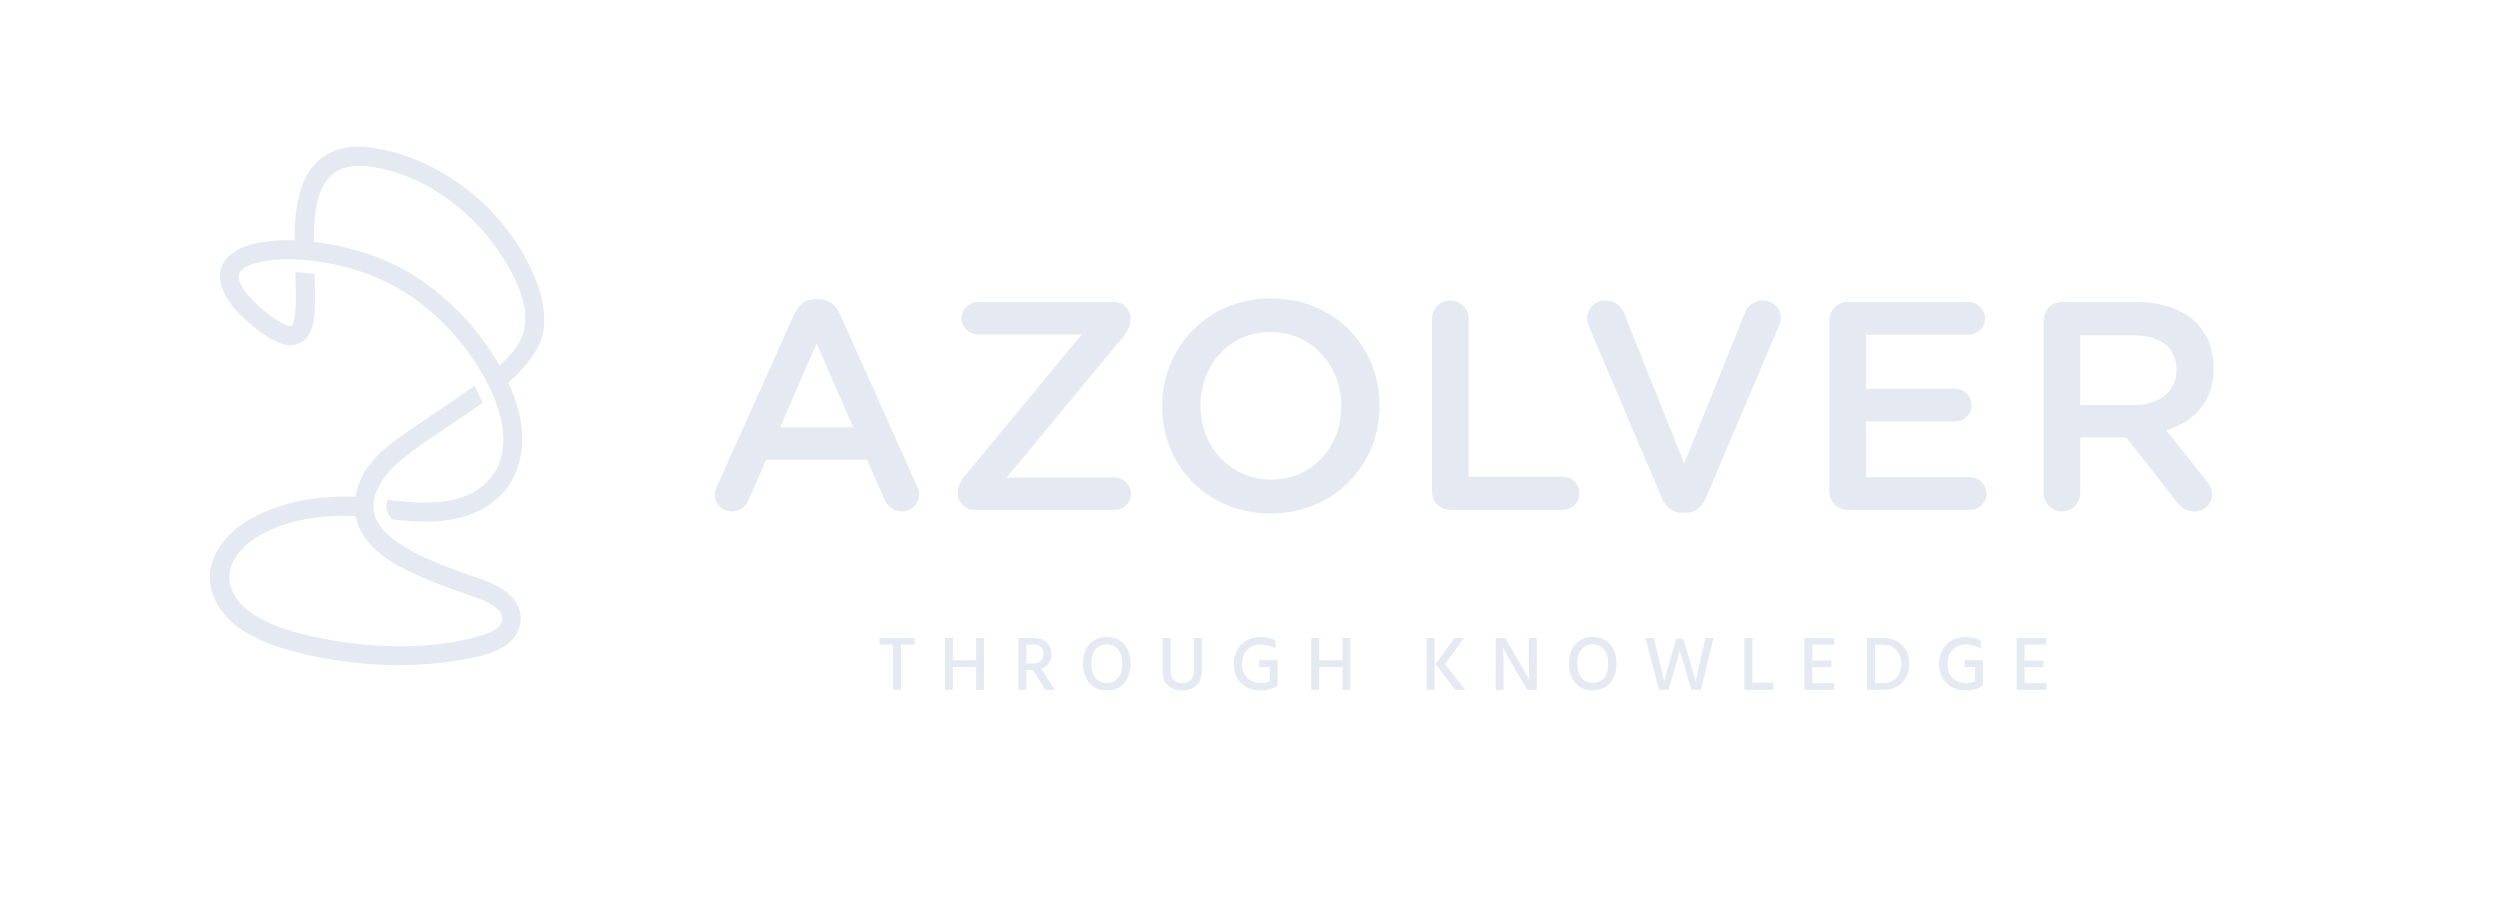 <svg xmlns="http://www.w3.org/2000/svg" viewBox="0 0 645 238" width="397" height="146">
	<defs>
		<clipPath clipPathUnits="userSpaceOnUse" id="cp1">
			<path d="M-813 -588L871 -588L871 432L-813 432Z" />
		</clipPath>
	</defs>
	<style>
		tspan { white-space:pre }
		.shp0 { fill: #e4e9f2 } 
	</style>
	<g clip-path="url(#cp1)">
		<path fill-rule="evenodd" class="shp0" d="M375.02 -335.39C381.77 -320.72 382.36 -307.81 376.78 -297.02C372.78 -289.3 365.12 -283.72 355.2 -281.3C350.8 -280.22 346.4 -279.85 342.07 -279.85C337.61 -279.85 333.22 -280.25 328.97 -280.7L328.63 -280.73L328.41 -281C327.02 -282.65 325.7 -284.75 326.48 -287.83L326.66 -288.55L327.4 -288.46C332.38 -287.91 337.26 -287.43 342.27 -287.44C349.92 -287.46 360.45 -289.03 367.09 -296.33C372.09 -301.82 376.49 -312.13 369.06 -329.99L369.03 -330.05C369 -330.15 368.97 -330.25 368.92 -330.35C366.98 -334.81 364.99 -338.56 362.85 -341.81C354.66 -354.91 343.78 -365.67 331.36 -372.92C321.57 -378.64 309.91 -382.46 297.64 -383.99L297.57 -384C297.46 -384.03 297.34 -384.05 297.22 -384.06C294.57 -384.38 291.94 -384.59 289.41 -384.69C289.3 -384.69 289.19 -384.69 289.08 -384.68L289.04 -384.68L288.99 -384.68C283.49 -384.87 279.08 -384.49 275.12 -383.5C272.77 -382.92 271.07 -382.25 269.62 -381.33C268.53 -380.64 267.69 -379.76 267.37 -378.96C267.03 -378.11 267.09 -377.09 267.55 -375.77C268.32 -373.54 269.89 -371.59 271.18 -370.13C274.87 -365.96 279.16 -362.38 283.57 -359.77C285.09 -358.87 285.77 -358.56 287.2 -358.13C287.83 -357.95 287.85 -357.94 288.22 -358.06C288.25 -358.07 288.28 -358.08 288.31 -358.1L288.36 -358.14C288.38 -358.16 288.42 -358.21 288.46 -358.25L288.48 -358.29C288.54 -358.38 288.61 -358.47 288.66 -358.57C288.78 -358.77 288.86 -358.91 288.92 -359C288.95 -359.1 288.98 -359.21 289.03 -359.37C289.23 -360 289.38 -360.57 289.49 -361.1C290.03 -363.64 290.08 -367.36 290.06 -370.31C290.05 -373.01 289.96 -375.67 289.86 -378.62L289.82 -379.55L290.76 -379.5C292.73 -379.4 294.77 -379.23 296.81 -378.99L297.54 -378.91L297.57 -378.18C297.73 -373.61 297.81 -369.77 297.64 -365.89C297.46 -361.53 297.07 -352.46 290.13 -350.66C286.59 -349.74 283.02 -351.35 280.63 -352.64C276.57 -354.84 272.39 -358.08 267.86 -362.55C265.24 -365.13 259.2 -371.89 259.74 -378.9C259.99 -382.22 261.7 -385.04 264.82 -387.29C269.06 -390.35 274.47 -391.35 278.71 -391.88C282.09 -392.3 285.73 -392.44 289.52 -392.31C289.54 -406.19 291.5 -422.48 305.38 -428.03C309.18 -429.55 313.73 -430.06 318.89 -429.53C347.61 -426.22 375.23 -404.27 386.08 -376.15C388.35 -370.26 389.44 -364.75 389.33 -359.77C389.21 -354.16 387.38 -349.45 383.22 -344.05C380.93 -341.08 378.25 -338.24 375.02 -335.39ZM381.17 -355.78C383.22 -363.69 380.3 -373.85 372.49 -385.98C364.48 -398.43 353 -408.85 340.15 -415.34C333.19 -418.85 325.98 -421.06 318.71 -421.89C309.97 -422.79 304.16 -420.22 300.95 -414.02C297.65 -407.64 297.26 -399.22 297.22 -391.7C297.25 -391.69 297.28 -391.69 297.31 -391.69C312.87 -389.8 326.95 -384.99 338 -377.8C351.8 -368.82 363.36 -356.55 371.48 -342.25C375.16 -345.55 379.76 -350.33 381.17 -355.78ZM170.31 -105.68L170.31 -103.97L166.79 -103.97L166.79 -92.28L164.74 -92.28L164.74 -103.97L161.24 -103.97L161.24 -105.68L170.31 -105.68ZM186.24 -105.68L188.29 -105.68L188.29 -92.28L186.24 -92.28L186.24 -98.15L180.22 -98.15L180.22 -92.28L178.17 -92.28L178.17 -105.68L180.22 -105.68L180.22 -99.92L186.24 -99.92L186.24 -105.68ZM204.14 -92.28L201 -97.37L199.23 -97.37L199.23 -92.28L197.18 -92.28L197.18 -105.68L200.92 -105.68C202.46 -105.68 203.65 -105.31 204.48 -104.56C205.32 -103.81 205.73 -102.79 205.73 -101.51C205.72 -100.57 205.48 -99.77 205.02 -99.11C204.55 -98.45 203.91 -97.98 203.09 -97.69L206.59 -92.28L204.14 -92.28ZM199.23 -103.97L199.23 -99.08L201.08 -99.08C201.93 -99.08 202.57 -99.3 203.01 -99.75C203.45 -100.19 203.66 -100.78 203.66 -101.53C203.66 -103.16 202.77 -103.97 200.98 -103.97L199.23 -103.97ZM213.91 -99.04C213.91 -101.12 214.46 -102.79 215.58 -104.05C216.69 -105.31 218.18 -105.94 220.05 -105.94C221.96 -105.94 223.47 -105.32 224.57 -104.06C225.67 -102.81 226.22 -101.14 226.22 -99.04C226.22 -96.95 225.66 -95.27 224.56 -94.01C223.45 -92.75 221.95 -92.12 220.07 -92.12C218.2 -92.12 216.71 -92.75 215.59 -94.01C214.47 -95.27 213.91 -96.95 213.91 -99.04ZM217.12 -102.69C216.41 -101.8 216.05 -100.58 216.05 -99.04C216.05 -97.5 216.42 -96.28 217.15 -95.38C217.88 -94.48 218.85 -94.03 220.07 -94.03C221.33 -94.03 222.31 -94.47 223.02 -95.36C223.72 -96.25 224.07 -97.48 224.07 -99.04C224.07 -100.59 223.72 -101.81 223.01 -102.7C222.3 -103.59 221.31 -104.03 220.05 -104.03C218.81 -104.03 217.83 -103.59 217.12 -102.69ZM242.61 -97.37L242.61 -105.68L244.65 -105.68L244.65 -97.41C244.65 -95.67 244.2 -94.35 243.3 -93.45C242.4 -92.55 241.15 -92.1 239.56 -92.1C238 -92.1 236.76 -92.54 235.86 -93.42C234.96 -94.3 234.51 -95.58 234.51 -97.25L234.51 -105.68L236.56 -105.68L236.56 -97.27C236.56 -96.13 236.83 -95.3 237.38 -94.78C237.93 -94.25 238.66 -93.99 239.56 -93.99C241.59 -93.99 242.61 -95.12 242.61 -97.37ZM264.26 -99.94L264.26 -93.51L264.24 -93.51L264.26 -93.37C263.11 -92.54 261.66 -92.12 259.93 -92.12C257.83 -92.12 256.15 -92.74 254.87 -93.97C253.59 -95.2 252.95 -96.88 252.95 -99C252.95 -101.06 253.59 -102.72 254.89 -104C256.18 -105.28 257.82 -105.92 259.81 -105.92C261.36 -105.92 262.66 -105.62 263.71 -105.03L263.71 -102.92C262.57 -103.64 261.29 -103.99 259.89 -103.99C258.46 -103.99 257.3 -103.54 256.42 -102.62C255.54 -101.71 255.09 -100.5 255.09 -99C255.09 -97.46 255.53 -96.25 256.4 -95.36C257.27 -94.47 258.46 -94.03 259.99 -94.03C260.78 -94.03 261.54 -94.18 262.25 -94.47L262.25 -98.17L259.53 -98.17L259.53 -99.94L264.26 -99.94ZM281.07 -105.68L283.12 -105.68L283.12 -92.28L281.07 -92.28L281.07 -98.15L275.04 -98.15L275.04 -92.28L272.99 -92.28L272.99 -105.68L275.04 -105.68L275.04 -99.92L281.07 -99.92L281.07 -105.68ZM304.91 -92.28L302.87 -92.28L302.87 -105.68L304.91 -105.68L304.91 -92.28ZM307.62 -98.92L312.83 -92.28L310.24 -92.28L305.17 -98.9L310.05 -105.68L312.53 -105.68L307.62 -98.92ZM320.74 -92.28L320.74 -105.68L323.17 -105.68L326.47 -100.08C327.08 -99.03 327.64 -98.06 328.13 -97.17C328.63 -96.28 328.97 -95.66 329.16 -95.3L329.44 -94.75C329.36 -95.95 329.32 -97.72 329.32 -100.06L329.32 -105.68L331.36 -105.68L331.36 -92.28L328.94 -92.28L325.62 -97.87C325.02 -98.88 324.47 -99.83 323.98 -100.72C323.48 -101.62 323.13 -102.26 322.93 -102.66L322.63 -103.24C322.74 -101.91 322.79 -100.13 322.79 -97.89L322.79 -92.28L320.74 -92.28ZM339.7 -99.04C339.7 -101.12 340.25 -102.79 341.37 -104.05C342.48 -105.31 343.97 -105.94 345.84 -105.94C347.75 -105.94 349.26 -105.32 350.36 -104.06C351.46 -102.81 352.01 -101.14 352.01 -99.04C352.01 -96.95 351.45 -95.27 350.35 -94.01C349.24 -92.75 347.75 -92.12 345.86 -92.12C343.99 -92.12 342.5 -92.75 341.38 -94.01C340.26 -95.27 339.7 -96.95 339.7 -99.04ZM342.91 -102.69C342.2 -101.8 341.85 -100.58 341.85 -99.04C341.85 -97.5 342.21 -96.28 342.94 -95.38C343.67 -94.48 344.64 -94.03 345.86 -94.03C347.12 -94.03 348.1 -94.47 348.81 -95.36C349.51 -96.25 349.86 -97.48 349.86 -99.04C349.86 -100.59 349.51 -101.81 348.8 -102.7C348.09 -103.59 347.1 -104.03 345.84 -104.03C344.6 -104.03 343.62 -103.59 342.91 -102.69ZM367.48 -105.49L369.29 -105.49L370.7 -100.71L372.51 -94.41C373 -96.82 373.46 -98.92 373.89 -100.71L375.06 -105.68L377.13 -105.68L373.85 -92.28L371.4 -92.28L370.13 -96.52L368.4 -102.5C368.09 -101.24 367.53 -99.25 366.73 -96.52L365.49 -92.28L363.03 -92.28L359.51 -105.68L361.63 -105.68L362.89 -100.73L364.36 -94.45C364.96 -96.67 365.54 -98.77 366.11 -100.73L367.48 -105.49ZM387.19 -94.09L392.68 -94.09L392.68 -92.28L385.14 -92.28L385.14 -105.68L387.19 -105.68L387.19 -94.09ZM402.7 -93.99L408.39 -93.99L408.39 -92.28L400.65 -92.28L400.65 -105.68L408.29 -105.68L408.29 -103.97L402.7 -103.97L402.7 -99.84L407.65 -99.84L407.65 -98.13L402.7 -98.13L402.7 -93.99ZM416.84 -105.68L421.02 -105.68C423.01 -105.68 424.64 -105.07 425.91 -103.83C427.18 -102.6 427.82 -101.03 427.82 -99.12C427.82 -97.13 427.22 -95.49 426.02 -94.21C424.82 -92.92 423.17 -92.28 421.06 -92.28L416.84 -92.28L416.84 -105.68ZM418.93 -94.01L421.04 -94.01C422.56 -94.01 423.72 -94.49 424.52 -95.44C425.32 -96.4 425.71 -97.62 425.71 -99.12C425.71 -100.5 425.28 -101.65 424.42 -102.56C423.56 -103.48 422.41 -103.93 420.98 -103.93L418.93 -103.93L418.93 -94.01ZM446.85 -99.94L446.85 -93.51L446.83 -93.51L446.85 -93.37C445.7 -92.54 444.26 -92.12 442.52 -92.12C440.42 -92.12 438.74 -92.74 437.46 -93.97C436.18 -95.2 435.54 -96.88 435.54 -99C435.54 -101.06 436.18 -102.72 437.48 -104C438.77 -105.28 440.41 -105.92 442.4 -105.92C443.95 -105.92 445.25 -105.62 446.3 -105.03L446.3 -102.92C445.16 -103.64 443.88 -103.99 442.48 -103.99C441.05 -103.99 439.89 -103.54 439.01 -102.62C438.13 -101.71 437.69 -100.5 437.69 -99C437.69 -97.46 438.12 -96.25 438.99 -95.36C439.86 -94.47 441.05 -94.03 442.58 -94.03C443.37 -94.03 444.13 -94.18 444.85 -94.47L444.85 -98.17L442.12 -98.17L442.12 -99.94L446.85 -99.94ZM457.63 -93.99L463.32 -93.99L463.32 -92.28L455.58 -92.28L455.58 -105.68L463.22 -105.68L463.22 -103.97L457.63 -103.97L457.63 -99.84L462.59 -99.84L462.59 -98.13L457.63 -98.13L457.63 -93.99ZM235.67 165.15L235.67 166.86L232.15 166.86L232.15 178.55L230.11 178.55L230.11 166.86L226.61 166.86L226.61 165.15L235.67 165.15ZM251.61 165.15L253.65 165.15L253.65 178.55L251.61 178.55L251.61 172.68L245.58 172.68L245.58 178.55L243.53 178.55L243.53 165.15L245.58 165.15L245.58 170.91L251.61 170.91L251.61 165.15ZM269.5 178.55L266.36 173.46L264.59 173.46L264.59 178.55L262.54 178.55L262.54 165.15L266.28 165.15C267.82 165.15 269.01 165.52 269.84 166.27C270.68 167.02 271.1 168.04 271.1 169.32C271.08 170.26 270.84 171.06 270.38 171.72C269.91 172.38 269.27 172.85 268.45 173.14L271.95 178.55L269.5 178.55ZM264.59 166.86L264.59 171.75L266.44 171.75C267.29 171.75 267.93 171.53 268.37 171.08C268.81 170.64 269.03 170.05 269.03 169.3C269.03 167.67 268.13 166.86 266.34 166.86L264.59 166.86ZM279.27 171.79C279.27 169.71 279.83 168.04 280.94 166.78C282.05 165.52 283.54 164.89 285.41 164.89C287.32 164.89 288.83 165.51 289.93 166.77C291.03 168.02 291.58 169.69 291.58 171.79C291.58 173.88 291.03 175.56 289.92 176.82C288.81 178.08 287.32 178.71 285.43 178.71C283.56 178.71 282.07 178.08 280.95 176.82C279.83 175.56 279.27 173.88 279.27 171.79ZM282.48 168.14C281.77 169.03 281.42 170.25 281.42 171.79C281.42 173.33 281.78 174.55 282.51 175.45C283.24 176.35 284.21 176.8 285.43 176.8C286.69 176.8 287.67 176.36 288.38 175.47C289.08 174.58 289.43 173.35 289.43 171.79C289.43 170.24 289.08 169.02 288.37 168.13C287.66 167.24 286.67 166.8 285.41 166.8C284.17 166.8 283.19 167.24 282.48 168.14ZM307.97 173.46L307.97 165.15L310.02 165.15L310.02 173.42C310.02 175.16 309.56 176.48 308.66 177.38C307.76 178.28 306.52 178.73 304.92 178.73C303.36 178.73 302.13 178.29 301.23 177.41C300.32 176.53 299.87 175.25 299.87 173.58L299.87 165.15L301.92 165.15L301.92 173.56C301.92 174.7 302.2 175.53 302.75 176.05C303.3 176.58 304.02 176.84 304.92 176.84C306.95 176.84 307.97 175.71 307.97 173.46ZM329.63 170.89L329.63 177.32L329.61 177.32L329.63 177.46C328.47 178.29 327.03 178.71 325.29 178.71C323.19 178.71 321.51 178.09 320.23 176.86C318.95 175.63 318.31 173.95 318.31 171.83C318.31 169.77 318.96 168.11 320.25 166.83C321.54 165.55 323.18 164.91 325.17 164.91C326.72 164.91 328.02 165.21 329.07 165.8L329.07 167.91C327.93 167.19 326.66 166.84 325.25 166.84C323.82 166.84 322.66 167.29 321.78 168.21C320.9 169.12 320.46 170.33 320.46 171.83C320.46 173.37 320.89 174.58 321.76 175.47C322.63 176.36 323.82 176.8 325.35 176.8C326.14 176.8 326.9 176.65 327.62 176.36L327.62 172.66L324.89 172.66L324.89 170.89L329.63 170.89ZM346.43 165.15L348.48 165.15L348.48 178.55L346.43 178.55L346.43 172.68L340.4 172.68L340.4 178.55L338.36 178.55L338.36 165.15L340.4 165.15L340.4 170.91L346.43 170.91L346.43 165.15ZM370.28 178.55L368.23 178.55L368.23 165.15L370.28 165.15L370.28 178.55ZM372.98 171.91L378.19 178.55L375.61 178.55L370.53 171.93L375.41 165.15L377.89 165.15L372.98 171.91ZM386.11 178.55L386.11 165.15L388.53 165.15L391.83 170.75C392.44 171.8 393 172.77 393.5 173.66C393.99 174.55 394.33 175.17 394.52 175.53L394.8 176.08C394.72 174.88 394.68 173.11 394.68 170.77L394.68 165.15L396.73 165.15L396.73 178.55L394.3 178.55L390.98 172.96C390.38 171.95 389.84 171 389.34 170.11C388.84 169.21 388.49 168.57 388.29 168.17L388 167.59C388.1 168.92 388.16 170.7 388.16 172.94L388.16 178.55L386.11 178.55ZM405.06 171.79C405.06 169.71 405.62 168.04 406.73 166.78C407.84 165.52 409.34 164.89 411.21 164.89C413.11 164.89 414.62 165.51 415.72 166.77C416.82 168.02 417.37 169.69 417.37 171.79C417.37 173.88 416.82 175.56 415.71 176.82C414.6 178.08 413.11 178.71 411.23 178.71C409.36 178.71 407.86 178.08 406.74 176.82C405.62 175.56 405.06 173.88 405.06 171.79ZM408.27 168.14C407.56 169.03 407.21 170.25 407.21 171.79C407.21 173.33 407.57 174.55 408.3 175.45C409.03 176.35 410.01 176.8 411.23 176.8C412.48 176.8 413.47 176.36 414.17 175.47C414.87 174.58 415.22 173.35 415.22 171.79C415.22 170.24 414.87 169.02 414.16 168.13C413.45 167.24 412.46 166.8 411.21 166.8C409.96 166.8 408.98 167.24 408.27 168.14ZM432.84 165.34L434.65 165.34L436.07 170.12L437.88 176.42C438.37 174.01 438.82 171.91 439.25 170.12L440.42 165.15L442.49 165.15L439.21 178.55L436.76 178.55L435.49 174.31L433.76 168.33C433.45 169.59 432.9 171.58 432.09 174.31L430.85 178.55L428.39 178.55L424.87 165.15L427 165.15L428.25 170.1L429.72 176.38C430.32 174.16 430.9 172.06 431.47 170.1L432.84 165.34ZM452.55 176.74L458.04 176.74L458.04 178.55L450.5 178.55L450.5 165.15L452.55 165.15L452.55 176.74ZM468.06 176.84L473.75 176.84L473.75 178.55L466.02 178.55L466.02 165.15L473.65 165.15L473.65 166.86L468.06 166.86L468.06 170.99L473.02 170.99L473.02 172.7L468.06 172.7L468.06 176.84ZM482.2 165.15L486.38 165.15C488.37 165.15 490 165.76 491.27 167C492.55 168.23 493.18 169.8 493.18 171.71C493.18 173.7 492.58 175.34 491.38 176.62C490.18 177.91 488.53 178.55 486.42 178.55L482.2 178.55L482.2 165.15ZM484.29 176.82L486.4 176.82C487.93 176.82 489.09 176.34 489.88 175.39C490.68 174.43 491.07 173.21 491.07 171.71C491.07 170.33 490.64 169.18 489.78 168.27C488.92 167.35 487.77 166.9 486.34 166.9L484.29 166.9L484.29 176.82ZM512.22 170.89L512.22 177.32L512.2 177.32L512.22 177.46C511.06 178.29 509.62 178.71 507.88 178.71C505.79 178.71 504.1 178.09 502.82 176.86C501.54 175.63 500.9 173.95 500.9 171.83C500.9 169.77 501.55 168.11 502.84 166.83C504.13 165.55 505.77 164.91 507.76 164.91C509.31 164.91 510.61 165.21 511.66 165.8L511.66 167.91C510.52 167.19 509.25 166.84 507.84 166.84C506.41 166.84 505.25 167.29 504.37 168.21C503.49 169.12 503.05 170.33 503.05 171.83C503.05 173.37 503.48 174.58 504.35 175.47C505.22 176.36 506.42 176.8 507.94 176.8C508.74 176.8 509.49 176.65 510.21 176.36L510.21 172.66L507.48 172.66L507.48 170.89L512.22 170.89ZM523 176.84L528.68 176.84L528.68 178.55L520.95 178.55L520.95 165.15L528.58 165.15L528.58 166.86L523 166.86L523 170.99L527.95 170.99L527.95 172.7L523 172.7L523 176.84ZM131.05 154.2C132.96 156.03 133.9 158.36 133.7 160.76C133.5 163.22 132.08 165.52 129.82 167.06C126.24 169.5 121.19 170.34 117.5 170.95C112.55 171.77 107.4 172.18 102.15 172.18C94.26 172.18 86.14 171.26 78.13 169.42C72.54 168.14 65.43 166.12 59.9 161.86C55.43 158.42 51.81 152.1 53.77 145.76C56 138.52 63 134.47 66.98 132.7C72.86 130.08 79.63 128.69 87.12 128.55C88.31 128.53 89.56 128.55 90.93 128.63C91.19 126.92 91.73 125.24 92.53 123.61C95.25 118.02 100.46 114.45 105.49 110.99C105.95 110.68 106.4 110.37 106.85 110.05C108.7 108.77 110.62 107.49 112.47 106.25C115.37 104.31 118.37 102.31 121.22 100.23L121.75 99.85L122.04 100.43C122.56 101.45 123.07 102.55 123.65 103.86L123.83 104.28L123.46 104.54C122.61 105.14 121.76 105.73 120.9 106.33C119.09 107.58 117.21 108.83 115.4 110.04C111.08 112.92 106.62 115.9 102.6 119.21C98.85 122.31 96.28 126.17 95.71 129.56C95.71 129.61 95.7 129.67 95.69 129.72C95.68 129.78 95.67 129.85 95.67 129.94L95.64 130.24C95.63 130.35 95.62 130.46 95.61 130.54C95.6 130.7 95.6 130.86 95.59 131.02L95.59 131.16C95.57 132.33 95.83 133.47 96.36 134.53C96.37 134.56 96.39 134.59 96.41 134.62C96.43 134.65 96.45 134.68 96.46 134.72C97.38 136.53 98.79 138.12 100.92 139.72C104.77 142.6 109.37 144.64 113.36 146.25C116.44 147.5 119.64 148.59 122.73 149.66L123.14 149.8C125.55 150.63 128.62 151.88 131.05 154.2ZM128.75 159.27C127.85 156.73 123.66 155.23 122.29 154.73C121.25 154.36 120.2 154 119.16 153.64C116.96 152.87 114.68 152.08 112.47 151.2C105.53 148.44 96.9 145 92.67 138.09C91.83 136.72 91.26 135.21 90.97 133.6C85.39 133.35 80.5 133.76 76.03 134.83C68.01 136.75 62.52 140.04 59.71 144.6C58.35 146.81 57.95 149.11 58.52 151.44C59.26 154.45 61.63 157.34 65.01 159.37C70.9 162.9 77.74 164.46 84.25 165.63C97.59 168.02 110.29 167.87 120.96 165.2L121.11 165.16C123.18 164.65 127.49 163.57 128.65 161.42C129 160.77 129.03 160.07 128.75 159.27Z" />
		<path fill-rule="evenodd" class="shp0" d="M130.52 99.07C134.89 108.57 135.27 116.93 131.66 123.92C129.07 128.91 124.11 132.53 117.69 134.09C114.84 134.79 111.99 135.03 109.18 135.03C106.3 135.03 103.45 134.78 100.7 134.48L100.48 134.46L100.34 134.29C99.44 133.22 98.59 131.86 99.09 129.87L99.21 129.4L99.69 129.45C102.91 129.81 106.07 130.13 109.31 130.12C114.27 130.1 121.08 129.09 125.38 124.36C128.62 120.8 131.47 114.13 126.66 102.57L126.64 102.52C126.62 102.46 126.6 102.4 126.57 102.33C125.31 99.44 124.02 97.02 122.64 94.91C117.34 86.43 110.29 79.47 102.25 74.77C95.91 71.07 88.36 68.59 80.42 67.6L80.37 67.59C80.3 67.58 80.22 67.56 80.15 67.56C78.43 67.35 76.72 67.21 75.09 67.15C75.01 67.15 74.94 67.15 74.87 67.15L74.85 67.16L74.82 67.16C71.25 67.03 68.4 67.28 65.83 67.92C64.31 68.3 63.21 68.73 62.27 69.32C61.57 69.77 61.02 70.34 60.82 70.86C60.6 71.41 60.63 72.07 60.93 72.92C61.43 74.37 62.45 75.63 63.28 76.57C65.68 79.27 68.45 81.6 71.31 83.29C72.29 83.87 72.73 84.07 73.66 84.34C74.06 84.47 74.08 84.47 74.31 84.39C74.33 84.38 74.36 84.38 74.38 84.37L74.41 84.34C74.42 84.33 74.45 84.3 74.47 84.27L74.49 84.25C74.53 84.18 74.57 84.12 74.6 84.06C74.68 83.93 74.73 83.84 74.77 83.78C74.79 83.72 74.81 83.64 74.84 83.54C74.97 83.13 75.07 82.77 75.14 82.42C75.49 80.78 75.52 78.37 75.51 76.46C75.5 74.71 75.44 72.99 75.38 71.08L75.36 70.48L75.96 70.51C77.24 70.58 78.56 70.69 79.88 70.84L80.35 70.89L80.37 71.37C80.47 74.32 80.52 76.81 80.42 79.32C80.3 82.14 80.05 88.02 75.55 89.18C73.26 89.78 70.95 88.73 69.4 87.9C66.77 86.47 64.07 84.38 61.13 81.49C59.44 79.82 55.53 75.44 55.87 70.9C56.04 68.75 57.15 66.92 59.17 65.46C61.91 63.49 65.41 62.84 68.16 62.5C70.35 62.22 72.7 62.13 75.16 62.21C75.17 53.23 76.44 42.68 85.43 39.08C87.89 38.1 90.83 37.77 94.18 38.12C112.77 40.26 130.66 54.47 137.68 72.68C139.15 76.5 139.86 80.06 139.79 83.28C139.71 86.92 138.52 89.96 135.83 93.46C134.35 95.39 132.61 97.22 130.52 99.07ZM134.5 85.87C135.83 80.74 133.94 74.17 128.88 66.31C123.7 58.25 116.26 51.5 107.94 47.3C103.44 45.03 98.77 43.6 94.06 43.06C88.4 42.48 84.64 44.14 82.56 48.16C80.42 52.29 80.17 57.74 80.15 62.61C80.17 62.61 80.18 62.62 80.2 62.62C90.28 63.84 99.39 66.95 106.55 71.61C115.49 77.42 122.97 85.37 128.23 94.63C130.61 92.49 133.59 89.4 134.5 85.87ZM184.56 125.84L204.55 81.25C205.62 78.87 207.55 77.41 210.24 77.41L210.7 77.41C213.39 77.41 215.23 78.87 216.31 81.25L236.3 125.84C236.68 126.53 236.84 127.22 236.84 127.84C236.84 130.38 234.91 132.37 232.38 132.37C230.15 132.37 228.61 131.07 227.77 129.07L223.38 119L197.25 119L192.71 129.38C191.94 131.3 190.33 132.37 188.33 132.37C185.87 132.37 183.95 130.45 183.95 127.99C183.95 127.3 184.18 126.61 184.56 125.84ZM219.77 110.62L210.31 88.86L200.86 110.62L219.77 110.62ZM246.89 127.84L246.89 127.61C246.89 125.99 247.51 124.53 248.66 123.23L278.95 86.56L251.97 86.56C249.74 86.56 247.81 84.71 247.81 82.41C247.81 80.1 249.74 78.18 251.97 78.18L287.33 78.18C289.63 78.18 291.56 80.1 291.56 82.33L291.56 82.56C291.56 84.17 290.94 85.56 289.87 86.94L259.5 123.61L287.48 123.61C289.79 123.61 291.71 125.53 291.71 127.84C291.71 130.15 289.79 131.99 287.48 131.99L251.12 131.99C248.89 131.99 246.89 130.07 246.89 127.84ZM299.77 105.24L299.77 105.08C299.77 89.94 311.45 77.25 327.98 77.25C344.51 77.25 356.04 89.79 356.04 104.93L356.04 105.08C356.04 120.23 344.36 132.91 327.83 132.91C311.3 132.91 299.77 120.38 299.77 105.24ZM346.12 105.24L346.12 105.08C346.12 94.63 338.51 85.94 327.83 85.94C317.14 85.94 309.68 94.47 309.68 104.93L309.68 105.08C309.68 115.54 317.3 124.15 327.98 124.15C338.67 124.15 346.12 115.69 346.12 105.24ZM369.63 82.48C369.63 79.87 371.71 77.79 374.4 77.79C377.01 77.79 379.09 79.87 379.09 82.48L379.09 123.38L403.46 123.38C405.84 123.38 407.76 125.3 407.76 127.69C407.76 130.07 405.84 131.99 403.46 131.99L374.4 131.99C371.71 131.99 369.63 129.91 369.63 127.22L369.63 82.48ZM429.13 128.92L410.3 84.64C409.99 83.94 409.76 83.25 409.76 82.41C409.76 79.87 411.84 77.79 414.53 77.79C416.99 77.79 418.6 79.18 419.37 81.18L434.9 120L450.66 80.87C451.27 79.25 452.96 77.79 455.19 77.79C457.81 77.79 459.88 79.79 459.88 82.33C459.88 83.02 459.65 83.79 459.42 84.33L440.51 128.92C439.51 131.3 437.74 132.76 435.05 132.76L434.51 132.76C431.9 132.76 430.13 131.3 429.13 128.92ZM472.48 127.22L472.48 82.94C472.48 80.25 474.56 78.18 477.25 78.18L508.54 78.18C510.84 78.18 512.77 80.1 512.77 82.41C512.77 84.79 510.84 86.63 508.54 86.63L481.94 86.63L481.94 100.63L505.08 100.63C507.38 100.63 509.31 102.55 509.31 104.93C509.31 107.24 507.38 109.08 505.08 109.08L481.94 109.08L481.94 123.53L508.92 123.53C511.23 123.53 513.15 125.46 513.15 127.76C513.15 130.15 511.23 131.99 508.92 131.99L477.25 131.99C474.56 131.99 472.48 129.91 472.48 127.22ZM527.97 82.94C527.97 80.25 530.04 78.18 532.73 78.18L551.95 78.18C558.72 78.18 564.02 80.18 567.48 83.56C570.32 86.48 571.94 90.48 571.94 95.17L571.94 95.32C571.94 103.93 566.94 109.16 559.72 111.39L570.02 124.38C570.94 125.53 571.55 126.53 571.55 127.99C571.55 130.61 569.33 132.38 567.02 132.38C564.87 132.38 563.48 131.38 562.41 129.92L549.34 113.23L537.42 113.23L537.42 127.69C537.42 130.3 535.35 132.38 532.73 132.38C530.04 132.38 527.97 130.3 527.97 127.69L527.97 82.94ZM551.26 104.85C558.02 104.85 562.33 101.32 562.33 95.86L562.33 95.71C562.33 89.94 558.18 86.79 551.18 86.79L537.42 86.79L537.42 104.85L551.26 104.85Z" />
	</g>
</svg>
